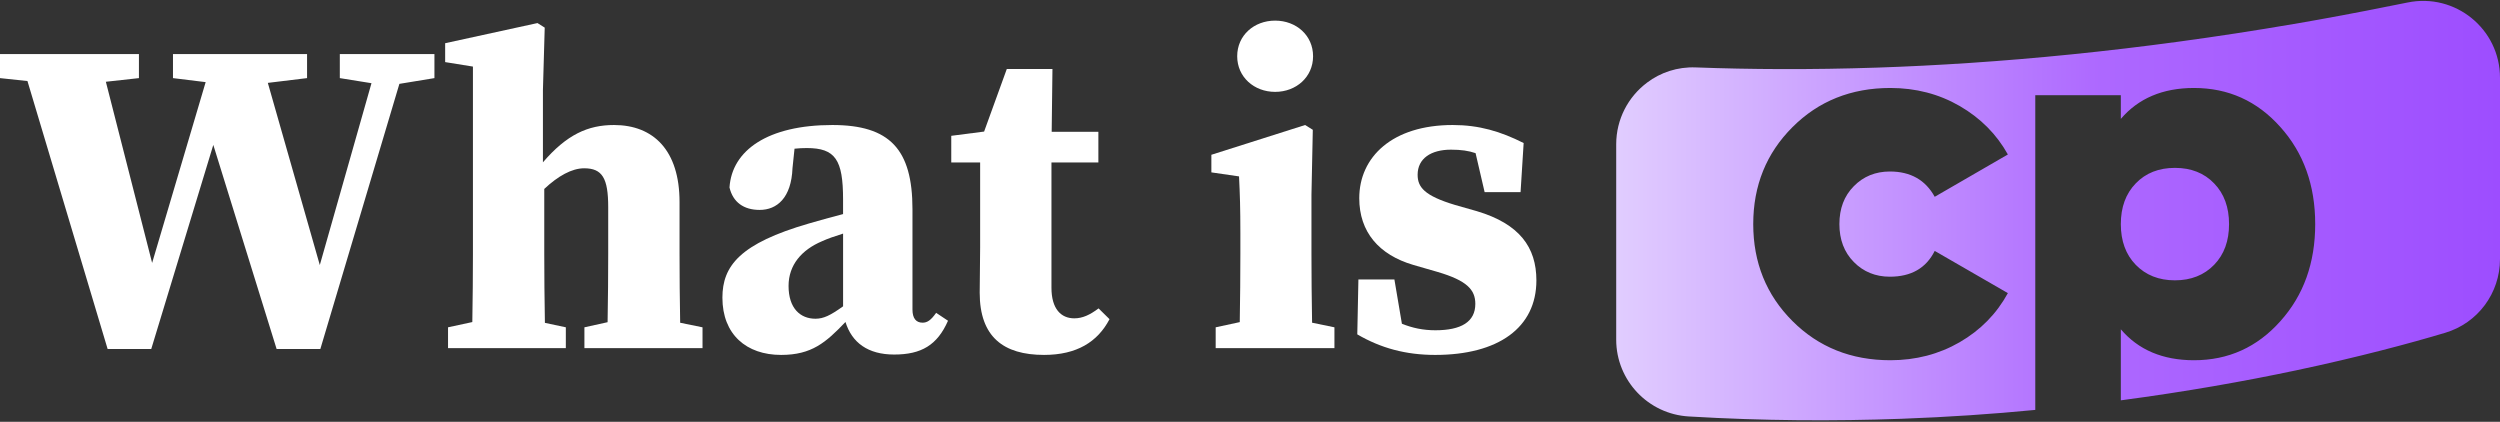 <svg width="1215" height="205" viewBox="0 0 1215 205" fill="none" xmlns="http://www.w3.org/2000/svg">
<rect x="0" y="0" width="1215" height="205" fill="#333333" stroke="none"/>
<g clip-path="url(#clip0_1239_2392)">
<path d="M1170.04 1.226C1167.3 1.765 1164.61 2.353 1161.92 2.842C1146 6.074 1130.43 8.964 1115.15 11.608C1115 11.657 1114.85 11.706 1114.76 11.657C1038.41 24.733 970.585 30.903 912.211 32.862C879.89 33.939 850.507 33.743 824.112 32.764C815.248 32.421 807.021 35.212 800.459 40.158C800.459 40.158 800.41 40.158 800.41 40.207C791.35 47.014 785.474 57.886 785.474 70.129V165.084C785.474 184.868 800.997 201.274 820.782 202.4C856.825 204.555 891.447 204.702 924.16 203.526C946.785 202.694 968.479 201.225 989.145 199.217V46.28H1030.72V57.788C1039.24 47.798 1051.09 42.754 1066.27 42.754C1082.97 42.754 1096.98 49.071 1108.24 61.706C1119.56 74.291 1125.19 90.06 1125.19 108.914C1125.19 127.768 1119.56 143.537 1108.24 156.122C1096.98 168.757 1082.97 175.074 1066.27 175.074C1051.09 175.074 1039.24 170.03 1030.72 160.04V194.565C1062.45 190.353 1090.96 185.26 1115.54 180.069C1146.54 173.507 1171.27 166.847 1188.31 161.754C1204.18 157.053 1215 142.508 1215 125.907V37.808C1215 14.106 1193.26 -3.573 1170.04 1.226ZM900.948 127.327C905.6 132.077 911.476 134.477 918.479 134.477C928.812 134.477 936.109 130.314 940.272 121.94L975.825 142.459C970.34 152.498 962.553 160.432 952.416 166.308C942.328 172.136 931.065 175.074 918.724 175.074C899.674 175.074 883.808 168.708 871.124 156.024C858.441 143.341 852.074 127.621 852.074 108.914C852.074 90.207 858.441 74.487 871.124 61.804C883.808 49.12 899.674 42.754 918.724 42.754C931.065 42.754 942.328 45.692 952.416 51.52C962.553 57.396 970.34 65.232 975.825 75.075L940.272 95.643C935.766 87.465 928.518 83.351 918.479 83.351C911.476 83.351 905.6 85.751 900.948 90.501C896.246 95.251 893.945 101.372 893.945 108.914C893.945 116.407 896.246 122.577 900.948 127.327ZM1057.02 136.24C1064.85 136.24 1071.22 133.693 1076.07 128.698C1080.92 123.703 1083.32 117.092 1083.32 108.914C1083.32 100.736 1080.92 94.125 1076.07 89.13C1071.22 84.086 1064.85 81.588 1057.02 81.588C1049.18 81.588 1042.82 84.086 1037.97 89.13C1033.12 94.125 1030.72 100.736 1030.72 108.914C1030.72 117.092 1033.12 123.703 1037.97 128.698C1042.82 133.693 1049.18 136.24 1057.02 136.24Z" fill="url(#paint0_linear_1239_2392)"/>
<path d="M52.306 169.618H73.506L103.667 70.427L134.436 169.618H155.689L194.102 40.755L211.134 37.964V26.279H198.422H184.563H165.15V37.964L180.537 40.432L155.425 128.81L130.165 40.28L149.23 37.964V26.279H126.169H103.985H84.069V37.964L99.95 39.913L73.932 127.777L51.449 39.737L67.522 37.964V26.279H48.011H9.422H0V37.964L13.34 39.384L52.306 169.618Z" fill="white"/>
<path d="M274.998 159.07L264.822 156.91C264.616 146.215 264.513 132.767 264.513 123.517V91.822C271.232 85.51 277.941 81.788 283.911 81.788C292.725 81.788 295.59 86.587 295.59 100.696V123.521C295.59 132.948 295.492 146.058 295.291 156.587L284.023 159.075V169.197H294.939H330.913H341.427V159.075L330.561 156.856C330.355 146.283 330.257 133.032 330.257 123.521V98.174C330.257 73.071 317.573 60.755 298.396 60.755C285.742 60.755 275.439 65.398 263.862 78.894V43.84L264.733 13.424L261.217 11.211L216.345 21V30.182L229.846 32.357V123.517C229.846 132.66 229.743 145.892 229.548 156.523L217.746 159.07V169.192H229.195H265.164H274.993L274.998 159.07Z" fill="white"/>
<path d="M393.2 108.595C359.659 118.311 351.089 129.197 351.089 144.677C351.089 162.576 362.788 172.492 379.61 172.492C394.458 172.492 401.358 166.493 410.898 156.484C414.017 166.518 421.799 172.306 434.551 172.306C447.753 172.306 455.511 167.752 460.731 155.881L454.967 152.037C452.416 155.651 450.653 156.822 448.366 156.822C445.246 156.822 443.459 154.755 443.459 150.46V101.68C443.459 72.547 432.426 60.755 404.527 60.755C373.2 60.755 355.693 73.017 354.537 91.122C356.226 98.286 361.437 102.018 369.194 102.018C377.578 102.018 384.605 96.186 385.154 81.715L386.138 72.263C388.268 72.043 390.212 71.955 392.112 71.955C405.996 71.955 409.732 77.65 409.732 96.925V104.041C403.591 105.657 397.612 107.302 393.2 108.595ZM396.304 154.902C388.964 154.902 383.239 149.863 383.239 138.962C383.239 128.732 389.654 121.406 399.497 117.243C402.142 116.029 405.736 114.77 409.742 113.526V148.869C403.528 153.32 400.232 154.902 396.304 154.902Z" fill="white"/>
<path d="M533.904 149.878C529.658 153.071 526.093 154.711 522.092 154.711C515.637 154.711 511.01 150.084 511.01 139.873V78.973H533.811V64.051H511.117L511.494 33.527H489.306L478.277 63.943L462.313 66.005V78.968H476.348V120.378C476.348 128.86 476.132 134.682 476.132 142.258C476.132 163.717 487.68 172.488 507.4 172.488C523.301 172.488 533.473 166.161 539.227 155.118L533.904 149.878Z" fill="white"/>
<path d="M602.821 113.134V123.516C602.821 132.664 602.718 145.911 602.522 156.547L590.818 159.074V169.197H602.17H638.021H648.535V159.074L637.674 156.836C637.468 146.156 637.37 132.747 637.37 123.521V94.648L638.021 63.086L634.285 60.755L588.727 75.221V83.776L602.17 85.73C602.6 94.427 602.821 101.171 602.821 113.134Z" fill="white"/>
<path d="M619.716 44.649C629.961 44.649 638.154 37.421 638.154 27.333C638.154 17.186 629.966 10.021 619.716 10.021C609.466 10.021 601.278 17.186 601.278 27.333C601.278 37.421 609.471 44.649 619.716 44.649Z" fill="white"/>
<path d="M717.761 102.63L707.154 99.609C692.203 95.113 688.966 90.941 688.966 84.922C688.966 77.043 695.455 72.738 705.176 72.738C710.092 72.738 713.731 73.267 717.129 74.428L721.527 93.37H738.995L740.494 69.516C729.26 63.86 718.863 60.755 706.018 60.755C676.694 60.755 660.602 76.269 660.602 96.328C660.602 112.689 670.102 123.84 686.924 128.771L698.657 132.155C712.991 136.371 717.007 140.842 717.007 147.684C717.007 156.435 710.117 160.509 697.605 160.509C691.615 160.509 686.488 159.412 681.322 157.341L677.678 135.808H660.186L659.642 162.502C671.087 169.197 683.266 172.492 697.487 172.492C728.153 172.492 746.688 159.27 746.688 136.268C746.684 120.118 738.417 108.791 717.761 102.63Z" fill="white"/>
</g>
<defs>
<linearGradient id="paint0_linear_1239_2392" x1="785.475" y1="102.349" x2="1215" y2="102.349" gradientUnits="userSpaceOnUse">
<stop stop-color="#E1CDFF"/>
<stop offset="0.55" stop-color="#AD68FF"/>
<stop offset="1" stop-color="#9D4DFF"/>
</linearGradient>
<clipPath id="clip0_1239_2392">
<rect width="1215" height="203.823" fill="white" transform="translate(0 0.438)"/>
</clipPath>
</defs>
</svg>
